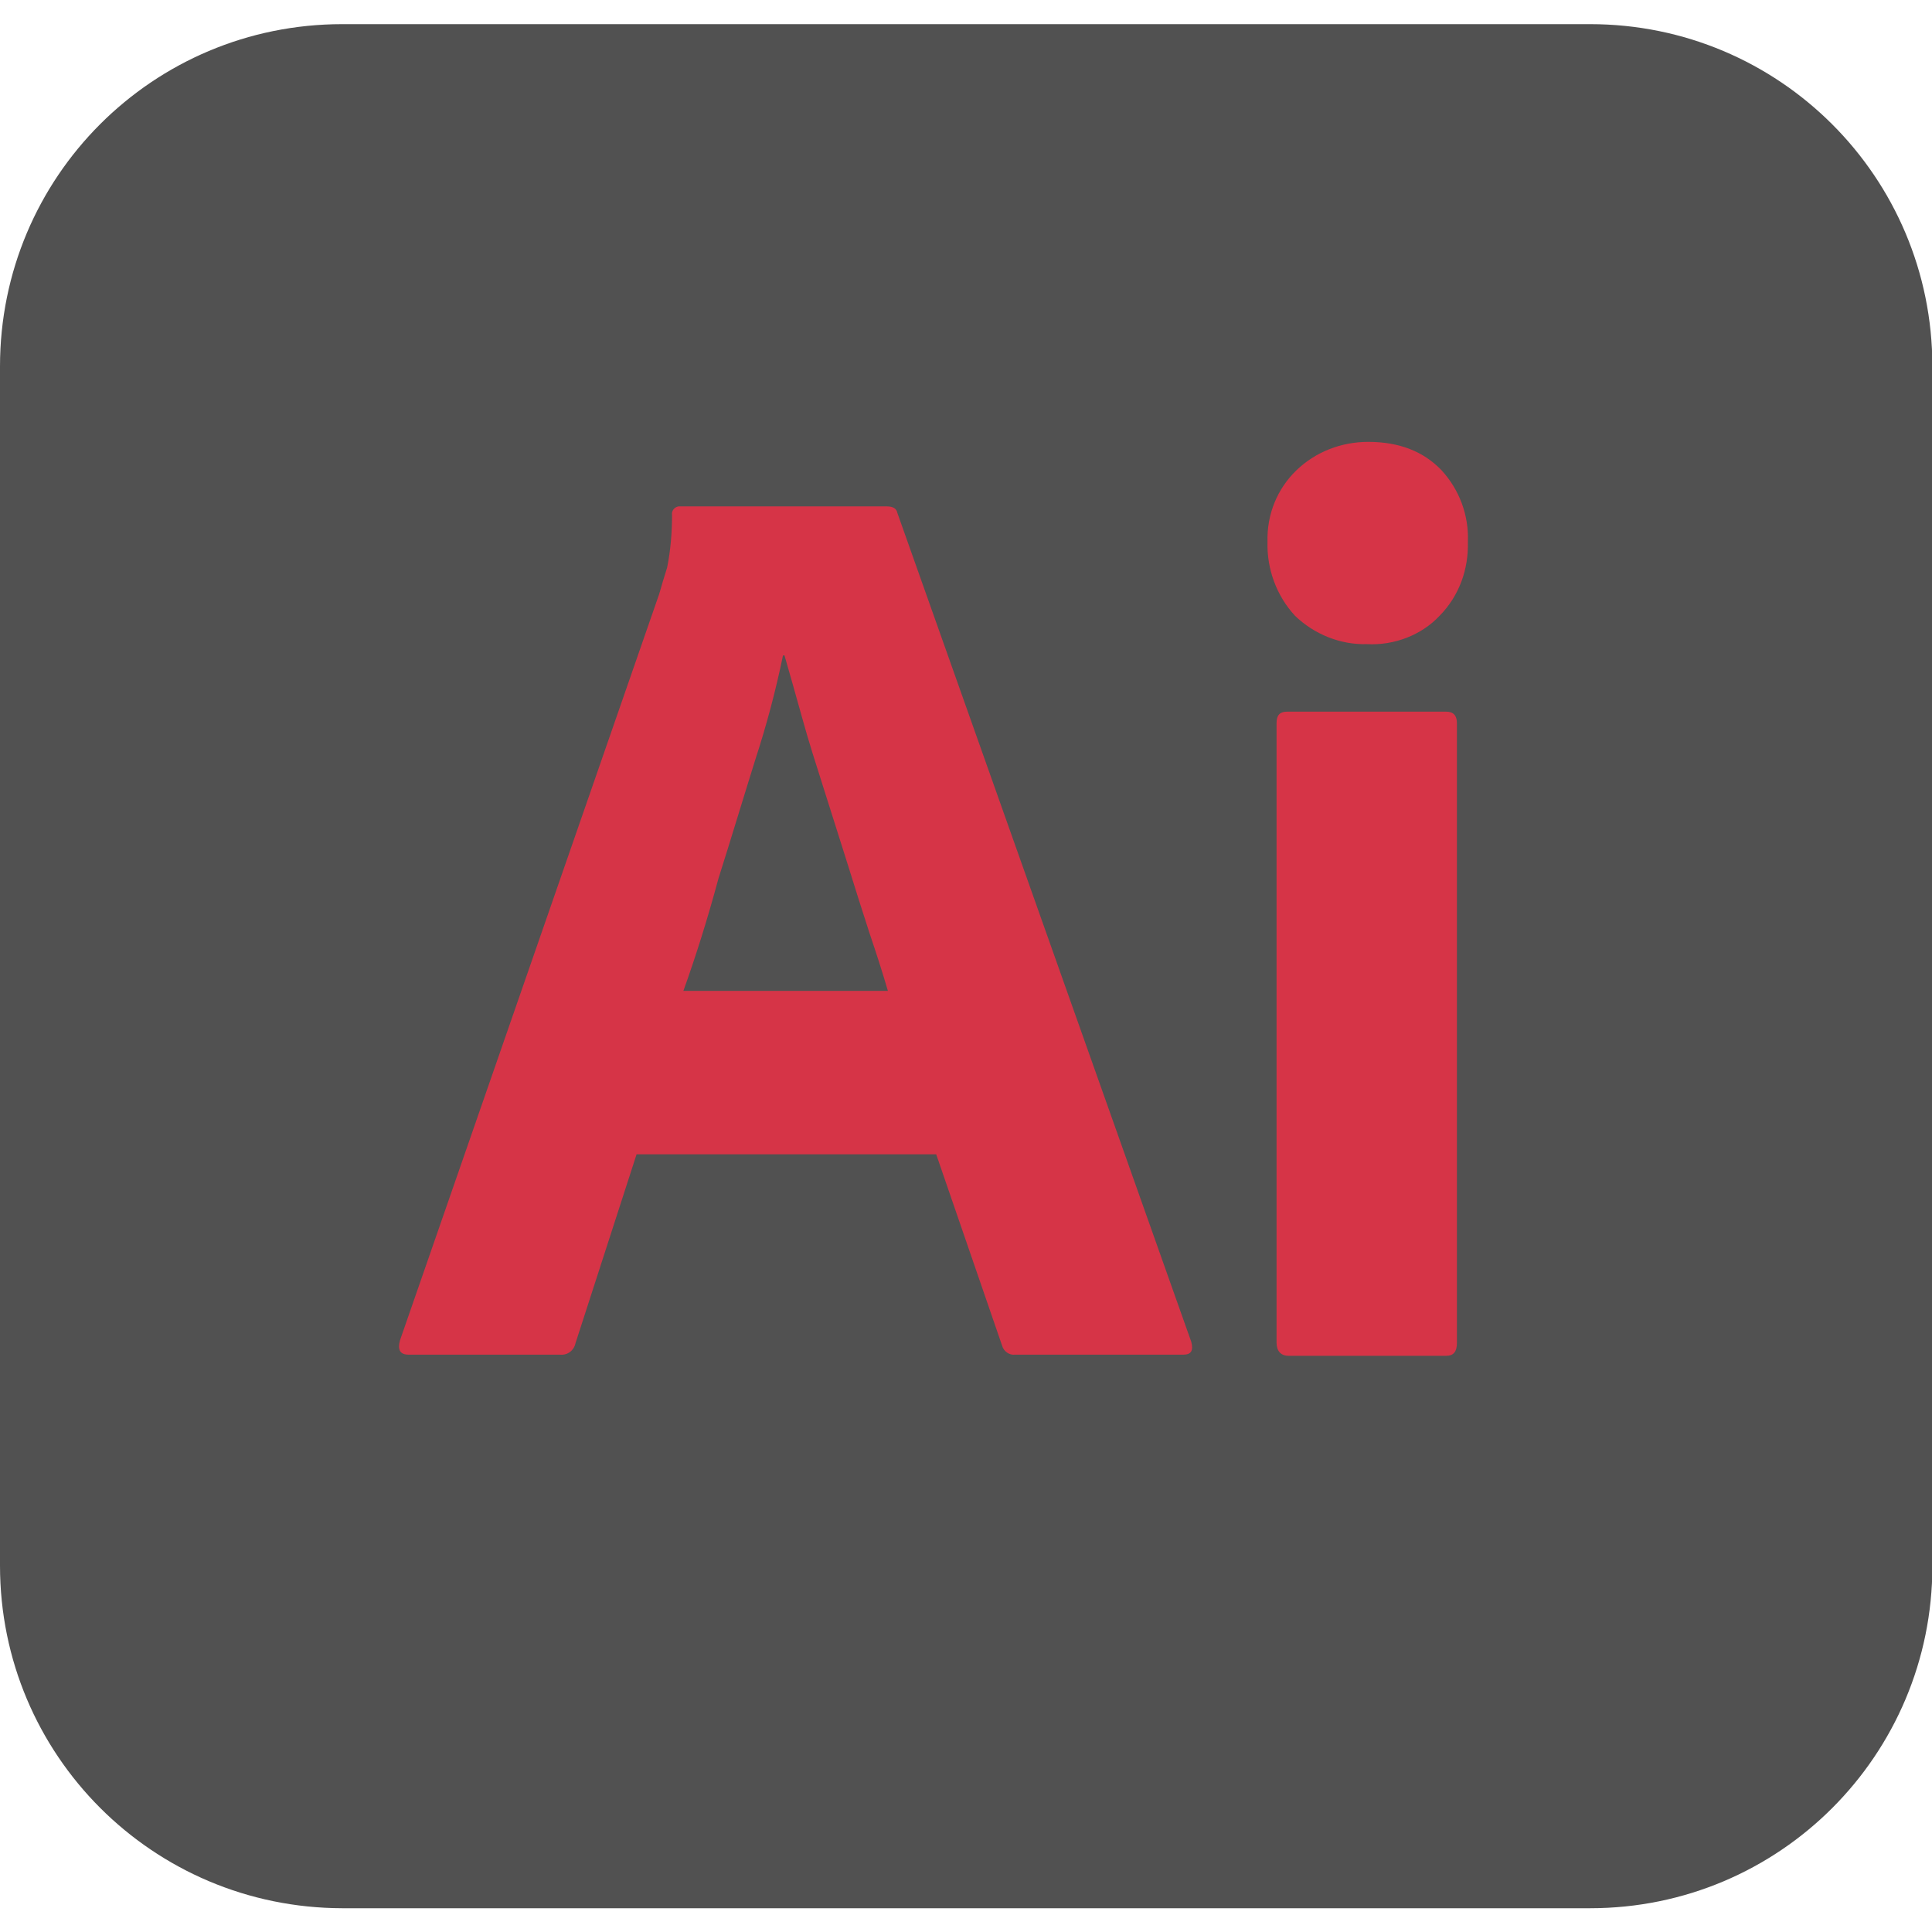 <?xml version="1.0" encoding="utf-8"?>
<!-- Generator: Adobe Illustrator 25.3.1, SVG Export Plug-In . SVG Version: 6.00 Build 0)  -->
<svg version="1.1" id="Layer_1" xmlns="http://www.w3.org/2000/svg" xmlns:xlink="http://www.w3.org/1999/xlink" x="0px" y="0px"
	 viewBox="0 0 512 512" style="enable-background:new 0 0 512 512;" xml:space="preserve">
<style type="text/css">
	.st0{fill:#515151;}
	.st1{fill:#D63447;}
</style>
<g id="Drawing_Surface">
	<g id="Outline_no_shadow">
		<path class="st0" d="M90.7,6.4h330.7c50.1,0,90.7,40.5,90.7,90.7v317.9c0,50.1-40.5,90.7-90.7,90.7H90.7
			C40.5,505.6,0,465.1,0,414.9V97.1C0,46.9,40.5,6.4,90.7,6.4z"/>
	</g>
</g>
<g id="Ai">
	<path class="st1" d="M248.1,305.9h-79.4l-16.2,50.1c-0.4,1.9-2.1,3.2-4.1,3h-40.1c-2.3,0-3-1.3-2.3-3.8l68.7-197.8
		c0.6-2.1,1.3-4.5,2.1-7c0.9-4.5,1.3-9.2,1.3-13.9c-0.2-1.1,0.6-2.1,1.7-2.3c0.2,0,0.4,0,0.6,0h54.6c1.7,0,2.6,0.6,2.8,1.7
		l77.9,219.7c0.6,2.3,0,3.4-2.1,3.4H269c-1.5,0.2-3-0.9-3.4-2.3L248.1,305.9z M181.1,262.6h54.2c-1.3-4.5-3-9.8-4.9-15.4
		c-1.9-5.8-3.8-11.9-5.8-18.3c-2.1-6.6-4.1-13-6.2-19.6s-4.1-12.8-5.8-19c-1.7-6-3.2-11.5-4.7-16.6h-0.4c-1.9,9.2-4.3,18.3-7.3,27.5
		c-3.2,10.2-6.4,20.9-9.8,31.6C187.5,243.6,184.3,253.7,181.1,262.6L181.1,262.6z"/>
	<path class="st1" d="M362.2,170.7c-7,0.2-13.9-2.6-19-7.5c-4.9-5.3-7.5-12.4-7.3-19.6c-0.2-7.3,2.6-14.1,7.7-19
		c5.1-4.9,11.9-7.5,19-7.5c8.3,0,14.7,2.6,19.4,7.5c4.7,5.1,7.3,11.9,7,19c0.2,7.3-2.3,14.3-7.5,19.6
		C376.7,168.3,369.5,171.1,362.2,170.7z M338.3,355.8V191.6c0-2.1,0.9-3,2.8-3h42.2c1.9,0,2.8,1.1,2.8,3v164.3
		c0,2.3-0.9,3.4-2.8,3.4h-41.8C339.4,359.3,338.3,358,338.3,355.8z"/>
</g>
</svg>
